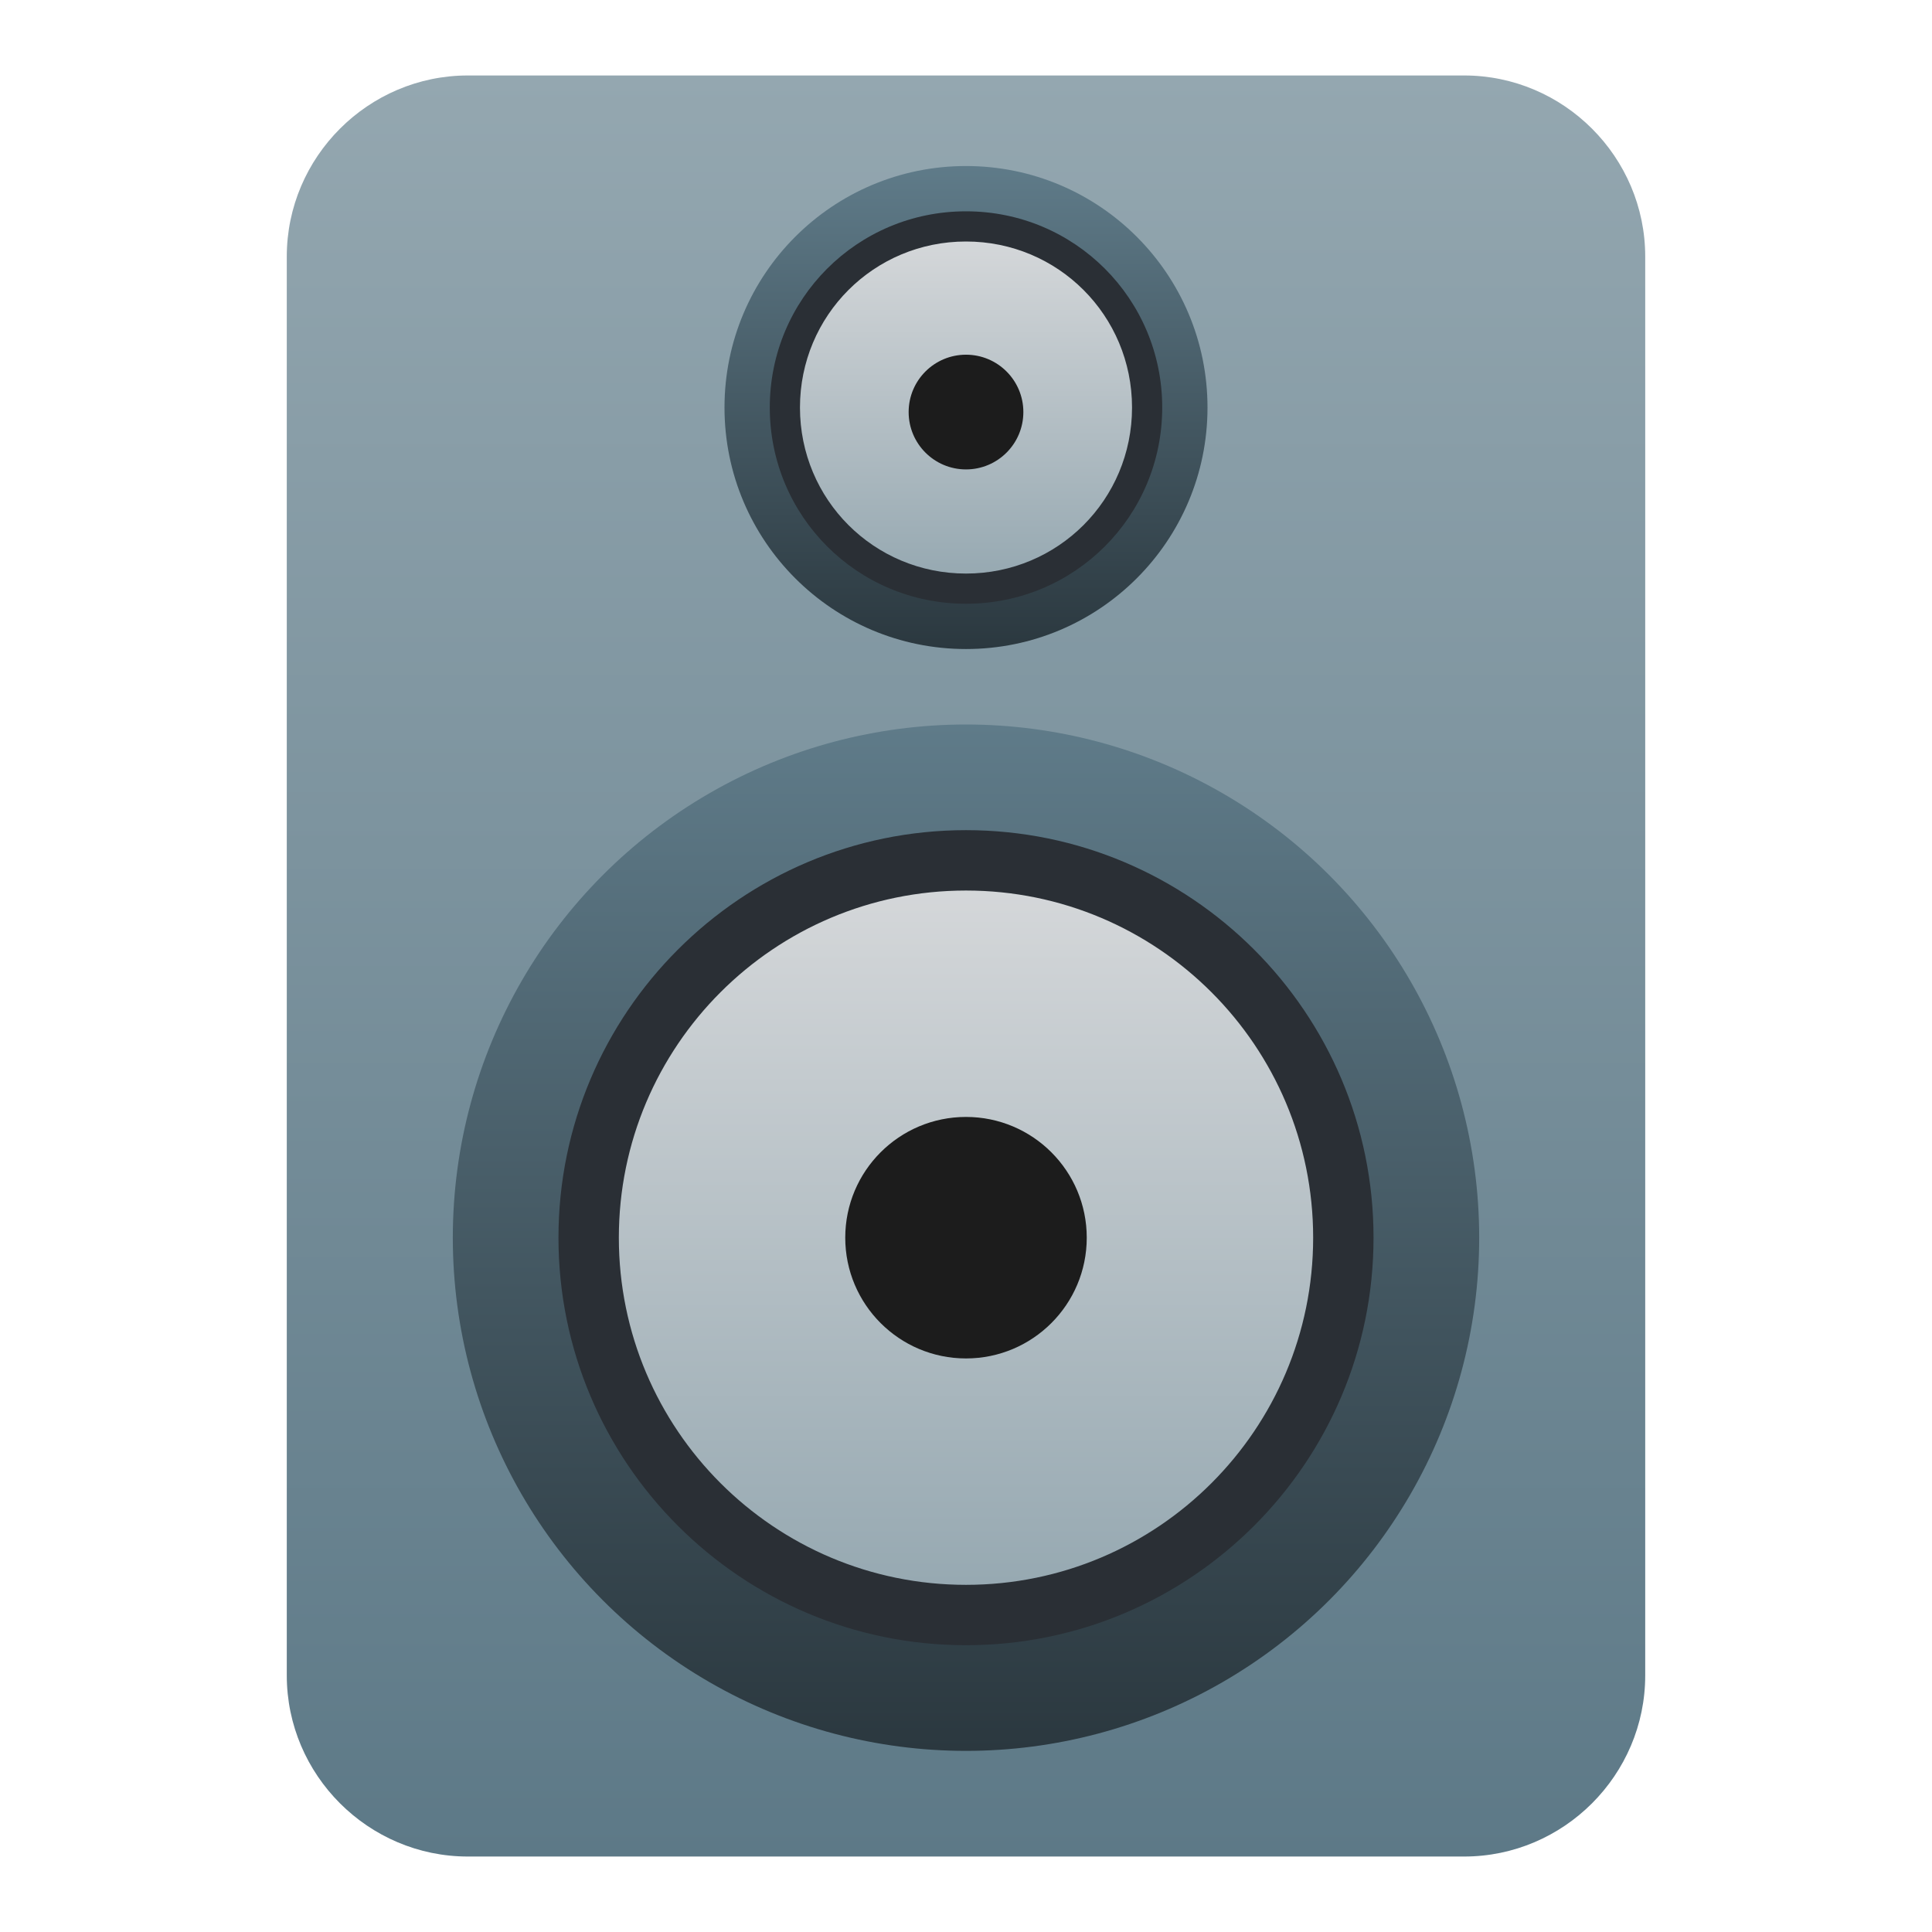 <?xml version="1.0" encoding="utf-8"?>
<!-- Generator: Adobe Illustrator 24.0.0, SVG Export Plug-In . SVG Version: 6.00 Build 0)  -->
<svg version="1.1" id="图层_1" xmlns="http://www.w3.org/2000/svg" xmlns:xlink="http://www.w3.org/1999/xlink" x="0px" y="0px"
	 viewBox="0 0 128 128" enable-background="new 0 0 128 128" xml:space="preserve">
<title>audiocard128</title>
<g id="_128">
	
		<linearGradient id="SVGID_1_" gradientUnits="userSpaceOnUse" x1="64" y1="123" x2="64" y2="5" gradientTransform="matrix(1 0 0 -1 0 128)">
		<stop  offset="0" style="stop-color:#94A7B0"/>
		<stop  offset="1" style="stop-color:#5D7987"/>
	</linearGradient>
	<path fill="url(#SVGID_1_)" d="M31,5h66c6.6,0,12,5.4,12,12v94c0,6.6-5.4,12-12,12H31c-6.6,0-12-5.4-12-12V17C19,10.4,24.4,5,31,5z
		"/>
	
		<linearGradient id="SVGID_2_" gradientUnits="userSpaceOnUse" x1="64" y1="12" x2="64" y2="80" gradientTransform="matrix(1 0 0 -1 0 128)">
		<stop  offset="0" style="stop-color:#2B383F"/>
		<stop  offset="1" style="stop-color:#5F7B89"/>
	</linearGradient>
	<circle fill="url(#SVGID_2_)" cx="64" cy="82" r="34"/>
	
		<linearGradient id="SVGID_3_" gradientUnits="userSpaceOnUse" x1="64" y1="21" x2="64" y2="71" gradientTransform="matrix(1 0 0 -1 0 128)">
		<stop  offset="0" style="stop-color:#94A7B0"/>
		<stop  offset="1" style="stop-color:#D7D9DB"/>
	</linearGradient>
	<circle fill="url(#SVGID_3_)" cx="64" cy="82" r="25"/>
	<path fill="#2A2F35" d="M64,59c12.7,0,23,10.3,23,23s-10.3,23-23,23S41,94.7,41,82S51.3,59,64,59 M64,55c-14.9,0-27,12.1-27,27
		s12.1,27,27,27s27-12.1,27-27S78.9,55,64,55z"/>
	<circle fill="#1C1C1C" cx="64" cy="82" r="8"/>
	
		<linearGradient id="SVGID_4_" gradientUnits="userSpaceOnUse" x1="64" y1="85" x2="64" y2="117" gradientTransform="matrix(1 0 0 -1 0 128)">
		<stop  offset="0" style="stop-color:#2B383F"/>
		<stop  offset="1" style="stop-color:#5F7B89"/>
	</linearGradient>
	<circle fill="url(#SVGID_4_)" cx="64" cy="27" r="16"/>
	
		<linearGradient id="SVGID_5_" gradientUnits="userSpaceOnUse" x1="64" y1="89" x2="64" y2="113" gradientTransform="matrix(1 0 0 -1 0 128)">
		<stop  offset="0" style="stop-color:#94A7B0"/>
		<stop  offset="1" style="stop-color:#D7D9DB"/>
	</linearGradient>
	<circle fill="url(#SVGID_5_)" cx="64" cy="27" r="12"/>
	<path fill="#2A2F35" d="M64,16c6.1,0,11,4.9,11,11s-4.9,11-11,11s-11-4.9-11-11S57.9,16,64,16 M64,14c-7.2,0-13,5.8-13,13
		s5.8,13,13,13s13-5.8,13-13S71.2,14,64,14z"/>
	<circle fill="#1C1C1C" cx="64" cy="27.3" r="3.8"/>
</g>
</svg>

